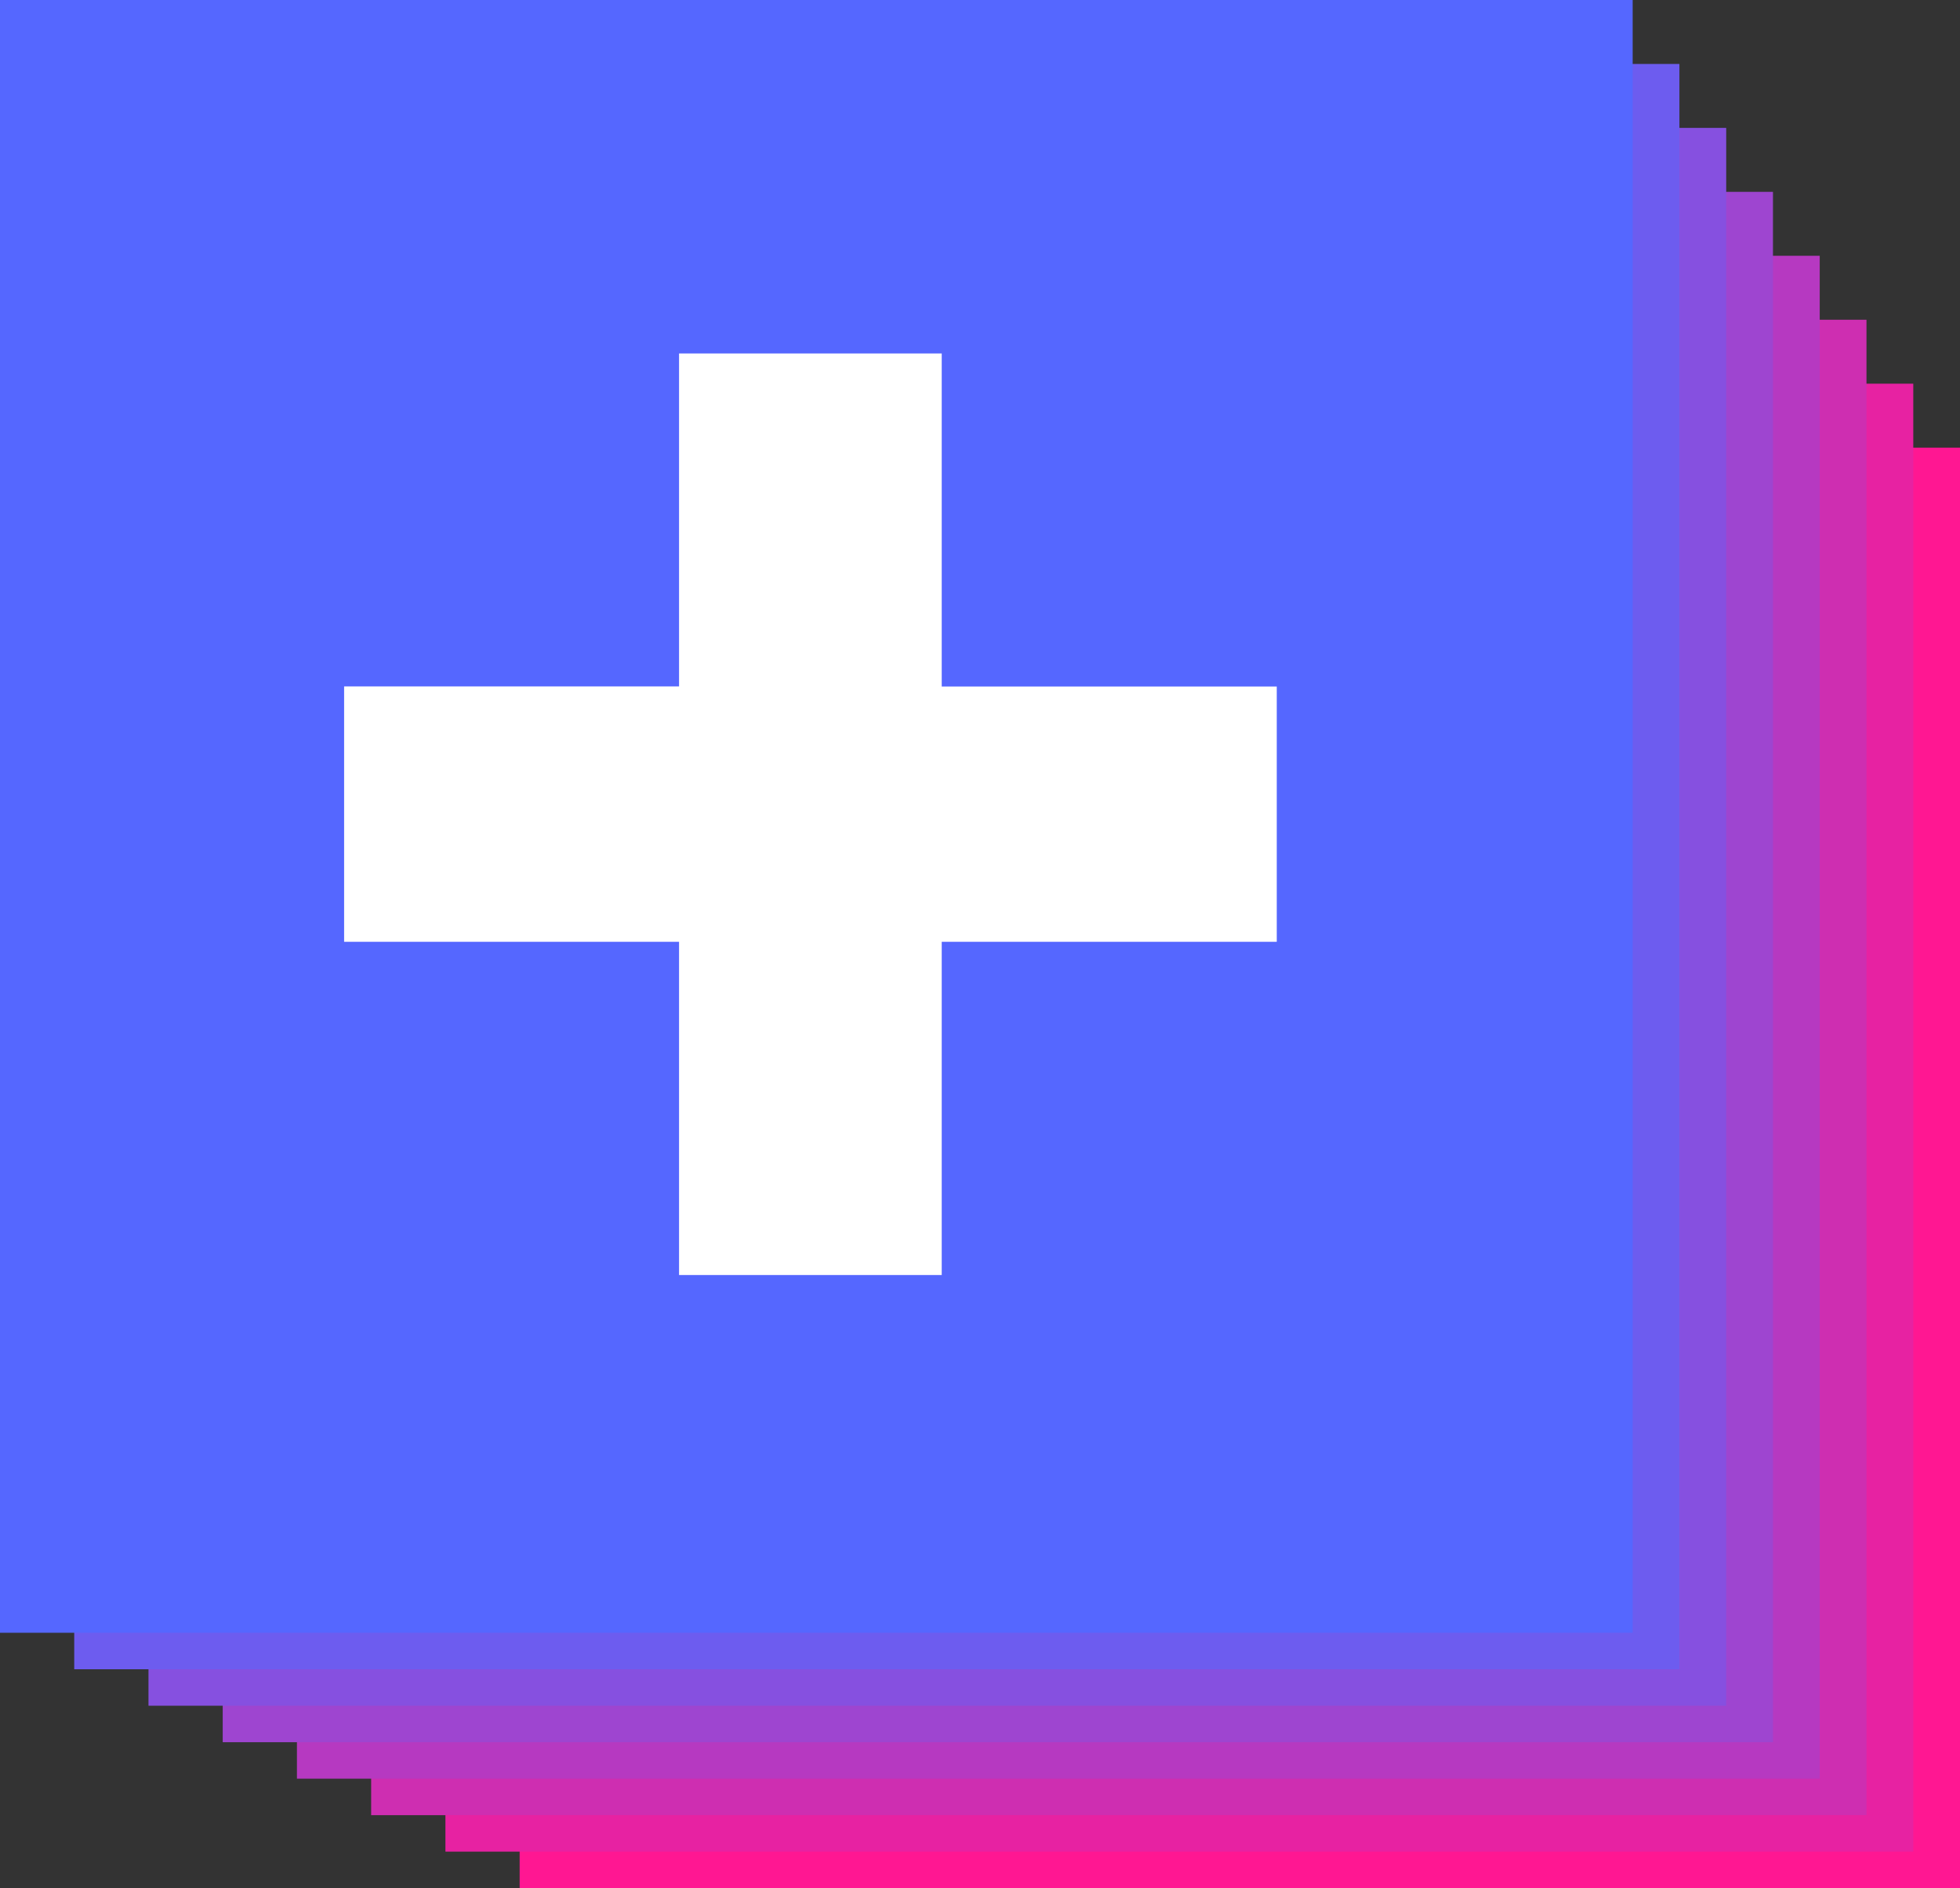 <svg xmlns="http://www.w3.org/2000/svg" viewBox="0 0 599.41 577.38"><rect x="0" y="0" width="599.41" height="577.38" fill="#333333" stroke="none"/><defs><style>.a{fill:#ff1792;}.b{fill:#e722a2;}.c{fill:#ce2eb1;}.d{fill:#b639c1;}.e{fill:#9e45d0;}.f{fill:#8650e0;}.g{fill:#6d5cef;}.h{fill:#5567ff;}.i{fill:#fff;}</style></defs><rect class="a" x="158.92" y="136.89" width="440.5" height="440.5"/><rect class="b" x="136.22" y="117.33" width="448.9" height="448.9"/><rect class="c" x="113.51" y="97.78" width="457.3" height="457.3"/><rect class="d" x="90.81" y="78.22" width="465.7" height="465.7"/><rect class="e" x="68.11" y="58.67" width="474.1" height="474.1"/><rect class="f" x="45.41" y="39.11" width="482.5" height="482.5"/><rect class="g" x="22.7" y="19.56" width="490.9" height="490.9"/><rect class="h" width="499.3" height="499.3"/><path class="i" d="M207.67,288H105.24v-78.1H207.67V108.08H288V209.94H390.46V288H288V389.91H207.67Z"/></svg>